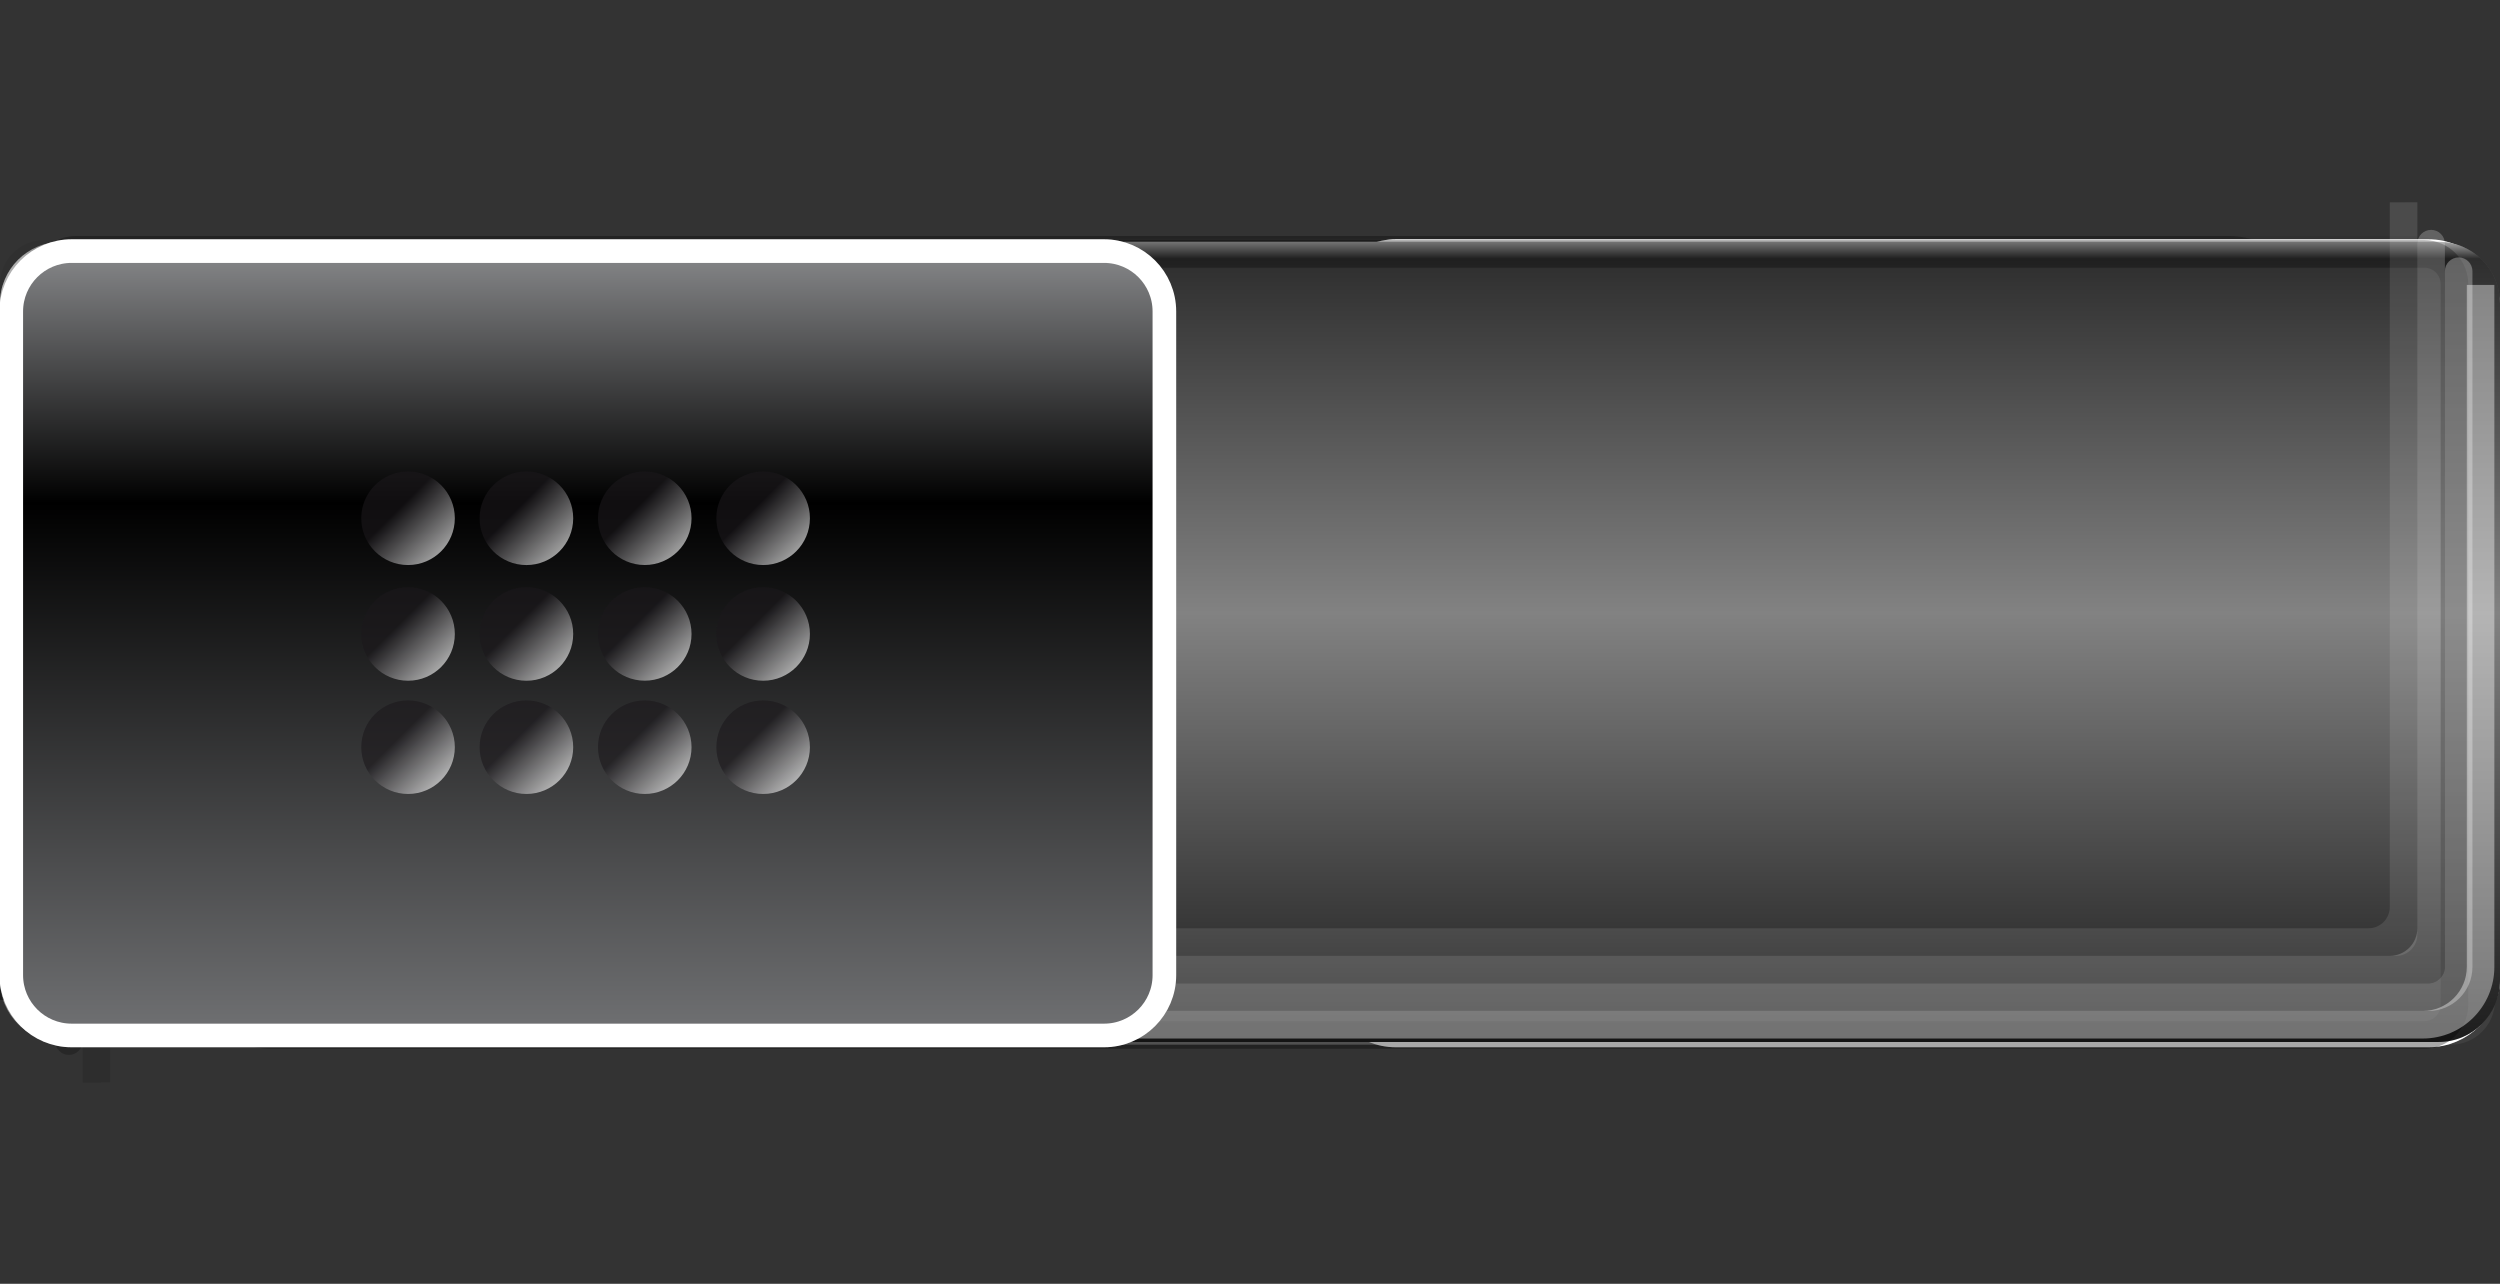 <?xml version="1.0" encoding="utf-8"?>
<!-- Generator: Adobe Illustrator 16.0.0, SVG Export Plug-In . SVG Version: 6.00 Build 0)  -->
<!DOCTYPE svg PUBLIC "-//W3C//DTD SVG 1.1//EN" "http://www.w3.org/Graphics/SVG/1.1/DTD/svg11.dtd">
<svg version="1.1" id="Слой_1" xmlns="http://www.w3.org/2000/svg" xmlns:xlink="http://www.w3.org/1999/xlink" x="0px" y="0px"
	 width="222px" height="114px" viewBox="0 0 222 114" enable-background="new 0 0 222 114" xml:space="preserve">
<rect x="0" y="0" width="222" height="114" fill="#333333" stroke="none"/>
<g id="on">
	<g>
		
			<linearGradient id="SVGID_1_" gradientUnits="userSpaceOnUse" x1="80.025" y1="-2.487" x2="80.025" y2="68.568" gradientTransform="matrix(1 0 0 -1 8.34 90.04)">
			<stop  offset="0" style="stop-color:#888888"/>
			<stop  offset="0.115" style="stop-color:#939393"/>
			<stop  offset="0.223" style="stop-color:#9f9f9f"/>
			<stop  offset="0.328" style="stop-color:#ababab"/>
			<stop  offset="0.431" style="stop-color:#b7b7b7"/>
			<stop  offset="0.5" style="stop-color:#c3c3c3"/>
			<stop  offset="0.558" style="stop-color:#cfcfcf"/>
			<stop  offset="0.665" style="stop-color:#dbdbdb"/>
			<stop  offset="0.809" style="stop-color:#e7e7e7"/>
			<stop  offset="0.981" style="stop-color:#c3c3c3"/>
			<stop  offset="1" style="stop-color:#888888"/>
		</linearGradient>
		<path fill="url(#SVGID_1_)" d="M176.73,87.064c0,3.021-2.446,5.463-5.463,5.463H5.467C2.447,92.527,0,90.085,0,87.064V26.935
			c0-3.016,2.447-5.463,5.467-5.463h165.801c3.017,0,5.463,2.447,5.463,5.463V87.064L176.73,87.064z"/>
		<g>
			<g>
				
					<linearGradient id="SVGID_2_" gradientUnits="userSpaceOnUse" x1="95.714" y1="69.078" x2="95.714" y2="-2.727" gradientTransform="matrix(1 0 0 -1 8.34 90.04)">
					<stop  offset="0" style="stop-color:#000000"/>
					<stop  offset="0.102" style="stop-color:#FFFFFF"/>
				</linearGradient>
				<path opacity="0.3" fill="url(#SVGID_2_)" enable-background="new    " d="M197.941,20.962H6.732
					c-2.16,0-3.911,1.751-3.911,3.911v63.984c0,2.16,1.751,3.91,3.911,3.91H201.37c2.153,0,3.916-1.762,3.916-3.916V28.305
					C205.285,24.258,201.988,20.962,197.941,20.962z M202.838,85.432c0,2.695-2.195,4.891-4.896,4.891H6.732
					c-0.809,0-1.464-0.656-1.464-1.465V24.878c0-0.812,0.658-1.469,1.469-1.469H201.37c0.812,0,1.469,0.658,1.469,1.469
					L202.838,85.432L202.838,85.432z"/>
				<g>
					<path fill-opacity="0.4" d="M2.448,88.786V28.233c0-2.163,1.753-3.916,3.916-3.916H201.57l0,0v-1.223
						c0-0.676-0.549-1.223-1.225-1.223H6.358C2.847,21.87,0,24.717,0,28.228v60.558"/>
					<path fill-opacity="0.3" d="M6.363,26.764h192.429c0.676,0,1.224-0.548,1.224-1.223l0,0c0-0.676-0.549-1.223-1.224-1.223H6.358
						c-2.16,0-3.911,1.751-3.911,3.911V90.01c0,0.676,0.548,1.223,1.223,1.223l0,0c0.676,0,1.223-0.547,1.223-1.223V28.233
						C4.894,27.425,5.555,26.764,6.363,26.764z"/>
					<path fill-opacity="0.2" d="M9.785,29.211h191.453c0.677,0,1.224-0.548,1.224-1.223l0,0c0-0.676-0.548-1.223-1.224-1.223H6.358
						c-0.809,0-1.464,0.656-1.464,1.464v64.227c0,0.676,0.548,1.224,1.223,1.224l0,0c0.676,0,1.223-0.549,1.223-1.224V31.66
						C7.34,30.312,8.437,29.211,9.785,29.211z"/>
					<path fill-opacity="0.1" d="M9.785,96.124l0.002-62.579c0-1.04,0.843-1.882,1.882-1.882l192.013-0.002
						c0.676,0,1.223-0.548,1.223-1.223l0,0c0-0.676-0.547-1.223-1.223-1.223H9.221c-1.04,0-1.882,0.843-1.882,1.882V96.13"/>
				</g>
			</g>
			<g>
				
					<linearGradient id="SVGID_3_" gradientUnits="userSpaceOnUse" x1="161.462" y1="-1.909" x2="161.462" y2="67.744" gradientTransform="matrix(1 0 0 -1 8.34 90.04)">
					<stop  offset="0" style="stop-color:#707173"/>
					<stop  offset="0.679" style="stop-color:#000000"/>
					<stop  offset="1" style="stop-color:#87888A"/>
				</linearGradient>
				<path fill="url(#SVGID_3_)" stroke="#FFFFFF" stroke-width="2.098" stroke-miterlimit="10" d="M221,86.593
					c0,2.959-2.396,5.356-5.355,5.356h-91.682c-2.959,0-5.359-2.397-5.359-5.356V27.657c0-2.959,2.4-5.36,5.359-5.36h91.682
					c2.959,0,5.355,2.401,5.355,5.36V86.593z"/>
				<g opacity="0.6">
					<g>
						
							<linearGradient id="SVGID_4_" gradientUnits="userSpaceOnUse" x1="142.559" y1="46.956" x2="148.433" y2="41.082" gradientTransform="matrix(1 0 0 -1 8.34 90.04)">
							<stop  offset="0.357" style="stop-color:#1A171B"/>
							<stop  offset="1" style="stop-color:#FFFFFF"/>
						</linearGradient>
						<circle fill="url(#SVGID_4_)" cx="153.836" cy="46.021" r="4.154"/>
						
							<linearGradient id="SVGID_5_" gradientUnits="userSpaceOnUse" x1="153.067" y1="46.959" x2="158.945" y2="41.081" gradientTransform="matrix(1 0 0 -1 8.34 90.04)">
							<stop  offset="0.357" style="stop-color:#1A171B"/>
							<stop  offset="1" style="stop-color:#FFFFFF"/>
						</linearGradient>
						<circle fill="url(#SVGID_5_)" cx="164.346" cy="46.021" r="4.156"/>
						
							<linearGradient id="SVGID_6_" gradientUnits="userSpaceOnUse" x1="163.579" y1="46.956" x2="169.452" y2="41.084" gradientTransform="matrix(1 0 0 -1 8.34 90.04)">
							<stop  offset="0.357" style="stop-color:#1A171B"/>
							<stop  offset="1" style="stop-color:#FFFFFF"/>
						</linearGradient>
						<path fill="url(#SVGID_6_)" d="M179.01,46.021c0,2.291-1.861,4.152-4.156,4.152c-2.291,0-4.15-1.861-4.15-4.152
							c0-2.295,1.861-4.155,4.15-4.155C177.148,41.865,179.01,43.726,179.01,46.021z"/>
						
							<linearGradient id="SVGID_7_" gradientUnits="userSpaceOnUse" x1="174.091" y1="46.957" x2="179.965" y2="41.083" gradientTransform="matrix(1 0 0 -1 8.34 90.04)">
							<stop  offset="0.357" style="stop-color:#1A171B"/>
							<stop  offset="1" style="stop-color:#FFFFFF"/>
						</linearGradient>
						<circle fill="url(#SVGID_7_)" cx="185.368" cy="46.021" r="4.154"/>
					</g>
					<g>
						
							<linearGradient id="SVGID_8_" gradientUnits="userSpaceOnUse" x1="142.559" y1="36.683" x2="148.434" y2="30.808" gradientTransform="matrix(1 0 0 -1 8.34 90.04)">
							<stop  offset="0.357" style="stop-color:#1A171B"/>
							<stop  offset="1" style="stop-color:#FFFFFF"/>
						</linearGradient>
						<circle fill="url(#SVGID_8_)" cx="153.836" cy="56.295" r="4.154"/>
						
							<linearGradient id="SVGID_9_" gradientUnits="userSpaceOnUse" x1="153.067" y1="36.684" x2="158.945" y2="30.806" gradientTransform="matrix(1 0 0 -1 8.34 90.04)">
							<stop  offset="0.357" style="stop-color:#1A171B"/>
							<stop  offset="1" style="stop-color:#FFFFFF"/>
						</linearGradient>
						<circle fill="url(#SVGID_9_)" cx="164.346" cy="56.295" r="4.156"/>
						
							<linearGradient id="SVGID_10_" gradientUnits="userSpaceOnUse" x1="163.58" y1="36.683" x2="169.452" y2="30.811" gradientTransform="matrix(1 0 0 -1 8.34 90.04)">
							<stop  offset="0.357" style="stop-color:#1A171B"/>
							<stop  offset="1" style="stop-color:#FFFFFF"/>
						</linearGradient>
						<path fill="url(#SVGID_10_)" d="M179.01,56.295c0,2.291-1.861,4.15-4.156,4.15c-2.291,0-4.15-1.86-4.15-4.15
							c0-2.295,1.861-4.155,4.15-4.155C177.148,52.14,179.01,54,179.01,56.295z"/>
						
							<linearGradient id="SVGID_11_" gradientUnits="userSpaceOnUse" x1="174.091" y1="36.683" x2="179.965" y2="30.808" gradientTransform="matrix(1 0 0 -1 8.34 90.04)">
							<stop  offset="0.357" style="stop-color:#1A171B"/>
							<stop  offset="1" style="stop-color:#FFFFFF"/>
						</linearGradient>
						<circle fill="url(#SVGID_11_)" cx="185.368" cy="56.295" r="4.154"/>
					</g>
					<g>
						
							<linearGradient id="SVGID_12_" gradientUnits="userSpaceOnUse" x1="142.559" y1="26.627" x2="148.432" y2="20.753" gradientTransform="matrix(1 0 0 -1 8.34 90.04)">
							<stop  offset="0.357" style="stop-color:#1A171B"/>
							<stop  offset="1" style="stop-color:#FFFFFF"/>
						</linearGradient>
						<path fill="url(#SVGID_12_)" d="M157.99,66.348c0,2.295-1.861,4.156-4.155,4.156c-2.295,0-4.151-1.861-4.151-4.156
							c0-2.291,1.856-4.15,4.151-4.15C156.129,62.197,157.99,64.057,157.99,66.348z"/>
						
							<linearGradient id="SVGID_13_" gradientUnits="userSpaceOnUse" x1="153.068" y1="26.627" x2="158.943" y2="20.752" gradientTransform="matrix(1 0 0 -1 8.34 90.04)">
							<stop  offset="0.357" style="stop-color:#1A171B"/>
							<stop  offset="1" style="stop-color:#FFFFFF"/>
						</linearGradient>
						<path fill="url(#SVGID_13_)" d="M168.502,66.348c0,2.295-1.861,4.156-4.156,4.156s-4.154-1.861-4.154-4.156
							c0-2.291,1.86-4.15,4.154-4.15C166.641,62.197,168.502,64.057,168.502,66.348z"/>
						
							<linearGradient id="SVGID_14_" gradientUnits="userSpaceOnUse" x1="163.58" y1="26.627" x2="169.453" y2="20.754" gradientTransform="matrix(1 0 0 -1 8.34 90.04)">
							<stop  offset="0.357" style="stop-color:#1A171B"/>
							<stop  offset="1" style="stop-color:#FFFFFF"/>
						</linearGradient>
						<path fill="url(#SVGID_14_)" d="M179.01,66.348c0,2.295-1.861,4.156-4.156,4.156c-2.291,0-4.15-1.861-4.15-4.156
							c0-2.291,1.861-4.15,4.15-4.15C177.148,62.197,179.01,64.057,179.01,66.348z"/>
						
							<linearGradient id="SVGID_15_" gradientUnits="userSpaceOnUse" x1="174.09" y1="26.627" x2="179.964" y2="20.753" gradientTransform="matrix(1 0 0 -1 8.34 90.04)">
							<stop  offset="0.357" style="stop-color:#1A171B"/>
							<stop  offset="1" style="stop-color:#FFFFFF"/>
						</linearGradient>
						<path fill="url(#SVGID_15_)" d="M189.521,66.348c0,2.295-1.86,4.156-4.155,4.156c-2.296,0-4.151-1.861-4.151-4.156
							c0-2.291,1.855-4.15,4.151-4.15C187.661,62.197,189.521,64.057,189.521,66.348z"/>
					</g>
				</g>
			</g>
		</g>
	</g>
</g>
<g id="disabled_on" opacity="0.2">
	<g>
		
			<linearGradient id="SVGID_16_" gradientUnits="userSpaceOnUse" x1="102.66" y1="-2.487" x2="102.66" y2="68.568" gradientTransform="matrix(1 0 0 -1 8.34 90.04)">
			<stop  offset="0" style="stop-color:#888888"/>
			<stop  offset="0.536" style="stop-color:#9f9f9f"/>
			<stop  offset="1" style="stop-color:#888888"/>
		</linearGradient>
		<path fill="url(#SVGID_16_)" d="M222,87.064c0,3.021-2.447,5.463-5.463,5.463H5.467C2.447,92.527,0,90.085,0,87.064V26.935
			c0-3.016,2.447-5.463,5.467-5.463h211.07c3.016,0,5.463,2.447,5.463,5.463V87.064z"/>
		<g>
			<g>
				
					<linearGradient id="SVGID_17_" gradientUnits="userSpaceOnUse" x1="103.848" y1="69.078" x2="103.848" y2="-2.727" gradientTransform="matrix(1 0 0 -1 8.34 90.04)">
					<stop  offset="0" style="stop-color:#000000"/>
					<stop  offset="0.102" style="stop-color:#FFFFFF"/>
				</linearGradient>
				<path opacity="0.3" fill="url(#SVGID_17_)" enable-background="new    " d="M214.211,20.962H6.732
					c-2.16,0-3.911,1.751-3.911,3.911v63.984c0,2.16,1.751,3.91,3.911,3.91h210.907c2.153,0,3.916-1.762,3.916-3.916V28.305
					C221.555,24.258,218.258,20.962,214.211,20.962z M219.107,85.432c0,2.695-2.195,4.891-4.896,4.891H6.732
					c-0.809,0-1.464-0.656-1.464-1.465V24.878c0-0.812,0.658-1.469,1.469-1.469h210.902c0.812,0,1.469,0.658,1.469,1.469V85.432
					L219.107,85.432z"/>
				<g>
					<path fill-opacity="0.4" d="M2.448,88.786V28.233c0-2.163,1.753-3.916,3.916-3.916h211.474l0,0v-1.223
						c0-0.676-0.548-1.223-1.223-1.223H6.358C2.847,21.87,0,24.717,0,28.228v60.558"/>
					<path fill-opacity="0.3" d="M6.363,26.764h208.698c0.676,0,1.224-0.548,1.224-1.223l0,0c0-0.676-0.548-1.223-1.224-1.223H6.358
						c-2.16,0-3.911,1.751-3.911,3.911V90.01c0,0.676,0.548,1.223,1.223,1.223l0,0c0.676,0,1.223-0.547,1.223-1.223V28.233
						C4.894,27.425,5.555,26.764,6.363,26.764z"/>
					<path fill-opacity="0.2" d="M9.785,29.211h207.723c0.676,0,1.223-0.548,1.223-1.223l0,0c0-0.676-0.547-1.223-1.223-1.223H6.358
						c-0.809,0-1.464,0.656-1.464,1.464v64.227c0,0.676,0.548,1.224,1.223,1.224l0,0c0.676,0,1.223-0.549,1.223-1.224V31.66
						C7.34,30.312,8.437,29.211,9.785,29.211z"/>
					<path fill-opacity="0.1" d="M9.785,96.124l0.002-62.579c0-1.04,0.843-1.882,1.882-1.882l208.282-0.002
						c0.676,0,1.223-0.548,1.223-1.223l0,0c0-0.676-0.548-1.223-1.223-1.223H9.221c-1.04,0-1.882,0.843-1.882,1.882V96.13"/>
				</g>
			</g>
			<g>
				
					<linearGradient id="SVGID_18_" gradientUnits="userSpaceOnUse" x1="161.462" y1="-1.909" x2="161.462" y2="67.744" gradientTransform="matrix(1 0 0 -1 8.34 90.04)">
					<stop  offset="0" style="stop-color:#707173"/>
					<stop  offset="0.679" style="stop-color:#000000"/>
					<stop  offset="1" style="stop-color:#87888A"/>
				</linearGradient>
				<path fill="url(#SVGID_18_)" stroke="#FFFFFF" stroke-width="2.098" stroke-miterlimit="10" d="M221,86.593
					c0,2.959-2.396,5.356-5.355,5.356h-91.682c-2.959,0-5.359-2.397-5.359-5.356V27.657c0-2.959,2.4-5.36,5.359-5.36h91.682
					c2.959,0,5.355,2.401,5.355,5.36V86.593z"/>
				<g opacity="0.6">
					<g>
						
							<linearGradient id="SVGID_19_" gradientUnits="userSpaceOnUse" x1="142.559" y1="46.956" x2="148.433" y2="41.082" gradientTransform="matrix(1 0 0 -1 8.34 90.04)">
							<stop  offset="0.357" style="stop-color:#1A171B"/>
							<stop  offset="1" style="stop-color:#FFFFFF"/>
						</linearGradient>
						<circle fill="url(#SVGID_19_)" cx="153.836" cy="46.021" r="4.154"/>
						
							<linearGradient id="SVGID_20_" gradientUnits="userSpaceOnUse" x1="153.067" y1="46.959" x2="158.945" y2="41.081" gradientTransform="matrix(1 0 0 -1 8.34 90.04)">
							<stop  offset="0.357" style="stop-color:#1A171B"/>
							<stop  offset="1" style="stop-color:#FFFFFF"/>
						</linearGradient>
						<circle fill="url(#SVGID_20_)" cx="164.346" cy="46.021" r="4.156"/>
						
							<linearGradient id="SVGID_21_" gradientUnits="userSpaceOnUse" x1="163.579" y1="46.956" x2="169.452" y2="41.084" gradientTransform="matrix(1 0 0 -1 8.34 90.04)">
							<stop  offset="0.357" style="stop-color:#1A171B"/>
							<stop  offset="1" style="stop-color:#FFFFFF"/>
						</linearGradient>
						<path fill="url(#SVGID_21_)" d="M179.01,46.021c0,2.291-1.861,4.152-4.156,4.152c-2.291,0-4.15-1.861-4.15-4.152
							c0-2.295,1.861-4.155,4.15-4.155C177.148,41.865,179.01,43.726,179.01,46.021z"/>
						
							<linearGradient id="SVGID_22_" gradientUnits="userSpaceOnUse" x1="174.091" y1="46.957" x2="179.965" y2="41.083" gradientTransform="matrix(1 0 0 -1 8.34 90.04)">
							<stop  offset="0.357" style="stop-color:#1A171B"/>
							<stop  offset="1" style="stop-color:#FFFFFF"/>
						</linearGradient>
						<circle fill="url(#SVGID_22_)" cx="185.368" cy="46.021" r="4.154"/>
					</g>
					<g>
						
							<linearGradient id="SVGID_23_" gradientUnits="userSpaceOnUse" x1="142.559" y1="36.683" x2="148.434" y2="30.808" gradientTransform="matrix(1 0 0 -1 8.34 90.04)">
							<stop  offset="0.357" style="stop-color:#1A171B"/>
							<stop  offset="1" style="stop-color:#FFFFFF"/>
						</linearGradient>
						<circle fill="url(#SVGID_23_)" cx="153.836" cy="56.295" r="4.154"/>
						
							<linearGradient id="SVGID_24_" gradientUnits="userSpaceOnUse" x1="153.067" y1="36.684" x2="158.945" y2="30.806" gradientTransform="matrix(1 0 0 -1 8.34 90.04)">
							<stop  offset="0.357" style="stop-color:#1A171B"/>
							<stop  offset="1" style="stop-color:#FFFFFF"/>
						</linearGradient>
						<circle fill="url(#SVGID_24_)" cx="164.346" cy="56.295" r="4.156"/>
						
							<linearGradient id="SVGID_25_" gradientUnits="userSpaceOnUse" x1="163.58" y1="36.683" x2="169.452" y2="30.811" gradientTransform="matrix(1 0 0 -1 8.34 90.04)">
							<stop  offset="0.357" style="stop-color:#1A171B"/>
							<stop  offset="1" style="stop-color:#FFFFFF"/>
						</linearGradient>
						<path fill="url(#SVGID_25_)" d="M179.01,56.295c0,2.291-1.861,4.15-4.156,4.15c-2.291,0-4.15-1.86-4.15-4.15
							c0-2.295,1.861-4.155,4.15-4.155C177.148,52.14,179.01,54,179.01,56.295z"/>
						
							<linearGradient id="SVGID_26_" gradientUnits="userSpaceOnUse" x1="174.091" y1="36.683" x2="179.965" y2="30.808" gradientTransform="matrix(1 0 0 -1 8.34 90.04)">
							<stop  offset="0.357" style="stop-color:#1A171B"/>
							<stop  offset="1" style="stop-color:#FFFFFF"/>
						</linearGradient>
						<circle fill="url(#SVGID_26_)" cx="185.368" cy="56.295" r="4.154"/>
					</g>
					<g>
						
							<linearGradient id="SVGID_27_" gradientUnits="userSpaceOnUse" x1="142.559" y1="26.627" x2="148.432" y2="20.753" gradientTransform="matrix(1 0 0 -1 8.34 90.04)">
							<stop  offset="0.357" style="stop-color:#1A171B"/>
							<stop  offset="1" style="stop-color:#FFFFFF"/>
						</linearGradient>
						<path fill="url(#SVGID_27_)" d="M157.99,66.348c0,2.295-1.861,4.156-4.155,4.156c-2.295,0-4.151-1.861-4.151-4.156
							c0-2.291,1.856-4.15,4.151-4.15C156.129,62.197,157.99,64.057,157.99,66.348z"/>
						
							<linearGradient id="SVGID_28_" gradientUnits="userSpaceOnUse" x1="153.068" y1="26.627" x2="158.943" y2="20.752" gradientTransform="matrix(1 0 0 -1 8.34 90.04)">
							<stop  offset="0.357" style="stop-color:#1A171B"/>
							<stop  offset="1" style="stop-color:#FFFFFF"/>
						</linearGradient>
						<path fill="url(#SVGID_28_)" d="M168.502,66.348c0,2.295-1.861,4.156-4.156,4.156s-4.154-1.861-4.154-4.156
							c0-2.291,1.86-4.15,4.154-4.15C166.641,62.197,168.502,64.057,168.502,66.348z"/>
						
							<linearGradient id="SVGID_29_" gradientUnits="userSpaceOnUse" x1="163.58" y1="26.627" x2="169.453" y2="20.754" gradientTransform="matrix(1 0 0 -1 8.34 90.04)">
							<stop  offset="0.357" style="stop-color:#1A171B"/>
							<stop  offset="1" style="stop-color:#FFFFFF"/>
						</linearGradient>
						<path fill="url(#SVGID_29_)" d="M179.01,66.348c0,2.295-1.861,4.156-4.156,4.156c-2.291,0-4.15-1.861-4.15-4.156
							c0-2.291,1.861-4.15,4.15-4.15C177.148,62.197,179.01,64.057,179.01,66.348z"/>
						
							<linearGradient id="SVGID_30_" gradientUnits="userSpaceOnUse" x1="174.09" y1="26.627" x2="179.964" y2="20.753" gradientTransform="matrix(1 0 0 -1 8.34 90.04)">
							<stop  offset="0.357" style="stop-color:#1A171B"/>
							<stop  offset="1" style="stop-color:#FFFFFF"/>
						</linearGradient>
						<path fill="url(#SVGID_30_)" d="M189.521,66.348c0,2.295-1.86,4.156-4.155,4.156c-2.296,0-4.151-1.861-4.151-4.156
							c0-2.291,1.855-4.15,4.151-4.15C187.661,62.197,189.521,64.057,189.521,66.348z"/>
					</g>
				</g>
			</g>
		</g>
	</g>
</g>
<g id="off">
	<g>
		
			<linearGradient id="SVGID_31_" gradientUnits="userSpaceOnUse" x1="125.295" y1="-2.487" x2="125.295" y2="68.568" gradientTransform="matrix(1 0 0 -1 8.34 90.04)">
			<stop  offset="0" style="stop-color:#1C1C1C"/>
			<stop  offset="0.536" style="stop-color:#828282"/>
			<stop  offset="0.979" style="stop-color:#2E2E2E"/>
			<stop  offset="1" style="stop-color:#A6A6A6"/>
		</linearGradient>
		<path fill="url(#SVGID_31_)" d="M222,87.064c0,3.021-2.447,5.463-5.463,5.463H50.736c-3.02,0-5.467-2.442-5.467-5.463V26.935
			c0-3.016,2.447-5.463,5.467-5.463h165.801c3.016,0,5.463,2.447,5.463,5.463V87.064L222,87.064z"/>
		<g>
			<g>
				
					<linearGradient id="SVGID_32_" gradientUnits="userSpaceOnUse" x1="-293.321" y1="792.998" x2="-293.321" y2="721.191" gradientTransform="matrix(-1 0 0 1 -175.374 -699.869)">
					<stop  offset="0" style="stop-color:#000000"/>
					<stop  offset="0.102" style="stop-color:#000000"/>
				</linearGradient>
				<path opacity="0.3" fill="url(#SVGID_32_)" enable-background="new    " d="M24.058,93.129h191.209
					c2.16,0,3.912-1.751,3.912-3.911V25.233c0-2.16-1.752-3.911-3.912-3.911H20.63c-2.154,0-3.916,1.762-3.916,3.916v60.548
					C16.715,89.833,20.011,93.129,24.058,93.129z M19.162,28.66c0-2.696,2.195-4.891,4.896-4.891h191.209
					c0.81,0,1.465,0.656,1.465,1.464v63.979c0,0.812-0.658,1.47-1.469,1.47H20.63c-0.812,0-1.469-0.658-1.469-1.47L19.162,28.66
					L19.162,28.66z"/>
				<g>
					<path fill="#FFFFFF" fill-opacity="0.4" d="M219.052,25.305v60.552c0,2.164-1.753,3.916-3.915,3.916H19.93l0,0v1.224
						c0,0.676,0.548,1.224,1.223,1.224h193.988c3.512,0,6.358-2.847,6.358-6.357V25.305"/>
					<path fill="#FFFFFF" fill-opacity="0.3" d="M215.637,87.327H23.208c-0.676,0-1.223,0.548-1.223,1.224l0,0
						c0,0.676,0.548,1.225,1.223,1.225h192.435c2.159,0,3.91-1.752,3.91-3.911V24.082c0-0.676-0.548-1.223-1.223-1.223l0,0
						c-0.676,0-1.223,0.548-1.223,1.223v61.775C217.105,86.666,216.445,87.327,215.637,87.327z"/>
					<path fill="#FFFFFF" fill-opacity="0.2" d="M212.215,84.88H20.761c-0.676,0-1.223,0.548-1.223,1.224l0,0
						c0,0.676,0.548,1.223,1.223,1.223h194.881c0.809,0,1.463-0.656,1.463-1.465V21.636c0-0.676-0.547-1.223-1.223-1.223l0,0
						c-0.676,0-1.223,0.548-1.223,1.223v60.796C214.66,83.779,213.563,84.88,212.215,84.88z"/>
					<path fill="#FFFFFF" fill-opacity="0.1" d="M212.215,17.967l-0.002,62.579c0,1.04-0.843,1.882-1.882,1.882L18.317,82.43
						c-0.676,0-1.223,0.549-1.223,1.223l0,0c0,0.677,0.548,1.225,1.223,1.225h194.46c1.041,0,1.883-0.843,1.883-1.882V17.962"/>
				</g>
			</g>
			<g>
				
					<linearGradient id="SVGID_33_" gradientUnits="userSpaceOnUse" x1="43.859" y1="-1.909" x2="43.859" y2="67.744" gradientTransform="matrix(1 0 0 -1 8.34 90.04)">
					<stop  offset="0" style="stop-color:#707173"/>
					<stop  offset="0.679" style="stop-color:#000000"/>
					<stop  offset="1" style="stop-color:#87888A"/>
				</linearGradient>
				<path fill="url(#SVGID_33_)" stroke="#FFFFFF" stroke-width="2.098" stroke-miterlimit="10" d="M103.398,86.593
					c0,2.959-2.397,5.356-5.356,5.356H6.36C3.401,91.95,1,89.552,1,86.593V27.657c0-2.959,2.401-5.36,5.36-5.36h91.681
					c2.959,0,5.356,2.401,5.356,5.36L103.398,86.593L103.398,86.593z"/>
				<g opacity="0.6">
					<g>
						
							<linearGradient id="SVGID_34_" gradientUnits="userSpaceOnUse" x1="24.956" y1="46.956" x2="30.831" y2="41.082" gradientTransform="matrix(1 0 0 -1 8.34 90.04)">
							<stop  offset="0.357" style="stop-color:#1A171B"/>
							<stop  offset="1" style="stop-color:#FFFFFF"/>
						</linearGradient>
						<circle fill="url(#SVGID_34_)" cx="36.234" cy="46.021" r="4.154"/>
						
							<linearGradient id="SVGID_35_" gradientUnits="userSpaceOnUse" x1="35.465" y1="46.958" x2="41.342" y2="41.081" gradientTransform="matrix(1 0 0 -1 8.34 90.04)">
							<stop  offset="0.357" style="stop-color:#1A171B"/>
							<stop  offset="1" style="stop-color:#FFFFFF"/>
						</linearGradient>
						<circle fill="url(#SVGID_35_)" cx="46.744" cy="46.021" r="4.156"/>
						
							<linearGradient id="SVGID_36_" gradientUnits="userSpaceOnUse" x1="45.977" y1="46.957" x2="51.85" y2="41.084" gradientTransform="matrix(1 0 0 -1 8.34 90.04)">
							<stop  offset="0.357" style="stop-color:#1A171B"/>
							<stop  offset="1" style="stop-color:#FFFFFF"/>
						</linearGradient>
						<path fill="url(#SVGID_36_)" d="M61.408,46.021c0,2.291-1.861,4.152-4.156,4.152c-2.291,0-4.151-1.861-4.151-4.152
							c0-2.295,1.861-4.155,4.151-4.155C59.547,41.865,61.408,43.726,61.408,46.021z"/>
						
							<linearGradient id="SVGID_37_" gradientUnits="userSpaceOnUse" x1="56.489" y1="46.957" x2="62.363" y2="41.082" gradientTransform="matrix(1 0 0 -1 8.34 90.04)">
							<stop  offset="0.357" style="stop-color:#1A171B"/>
							<stop  offset="1" style="stop-color:#FFFFFF"/>
						</linearGradient>
						<circle fill="url(#SVGID_37_)" cx="67.766" cy="46.021" r="4.154"/>
					</g>
					<g>
						
							<linearGradient id="SVGID_38_" gradientUnits="userSpaceOnUse" x1="24.957" y1="36.683" x2="30.832" y2="30.808" gradientTransform="matrix(1 0 0 -1 8.34 90.04)">
							<stop  offset="0.357" style="stop-color:#1A171B"/>
							<stop  offset="1" style="stop-color:#FFFFFF"/>
						</linearGradient>
						<circle fill="url(#SVGID_38_)" cx="36.234" cy="56.295" r="4.154"/>
						
							<linearGradient id="SVGID_39_" gradientUnits="userSpaceOnUse" x1="35.465" y1="36.684" x2="41.343" y2="30.806" gradientTransform="matrix(1 0 0 -1 8.34 90.04)">
							<stop  offset="0.357" style="stop-color:#1A171B"/>
							<stop  offset="1" style="stop-color:#FFFFFF"/>
						</linearGradient>
						<circle fill="url(#SVGID_39_)" cx="46.744" cy="56.295" r="4.156"/>
						
							<linearGradient id="SVGID_40_" gradientUnits="userSpaceOnUse" x1="45.978" y1="36.684" x2="51.851" y2="30.811" gradientTransform="matrix(1 0 0 -1 8.34 90.04)">
							<stop  offset="0.357" style="stop-color:#1A171B"/>
							<stop  offset="1" style="stop-color:#FFFFFF"/>
						</linearGradient>
						<path fill="url(#SVGID_40_)" d="M61.408,56.295c0,2.291-1.861,4.15-4.156,4.15c-2.291,0-4.151-1.86-4.151-4.15
							c0-2.295,1.861-4.155,4.151-4.155C59.547,52.14,61.408,54,61.408,56.295z"/>
						
							<linearGradient id="SVGID_41_" gradientUnits="userSpaceOnUse" x1="56.489" y1="36.683" x2="62.364" y2="30.808" gradientTransform="matrix(1 0 0 -1 8.34 90.04)">
							<stop  offset="0.357" style="stop-color:#1A171B"/>
							<stop  offset="1" style="stop-color:#FFFFFF"/>
						</linearGradient>
						<circle fill="url(#SVGID_41_)" cx="67.766" cy="56.295" r="4.154"/>
					</g>
					<g>
						
							<linearGradient id="SVGID_42_" gradientUnits="userSpaceOnUse" x1="24.957" y1="26.628" x2="30.831" y2="20.754" gradientTransform="matrix(1 0 0 -1 8.34 90.04)">
							<stop  offset="0.357" style="stop-color:#1A171B"/>
							<stop  offset="1" style="stop-color:#FFFFFF"/>
						</linearGradient>
						<path fill="url(#SVGID_42_)" d="M40.388,66.348c0,2.295-1.861,4.156-4.155,4.156c-2.295,0-4.152-1.861-4.152-4.156
							c0-2.291,1.857-4.15,4.152-4.15C38.527,62.197,40.388,64.057,40.388,66.348z"/>
						
							<linearGradient id="SVGID_43_" gradientUnits="userSpaceOnUse" x1="35.467" y1="26.628" x2="41.342" y2="20.753" gradientTransform="matrix(1 0 0 -1 8.34 90.04)">
							<stop  offset="0.357" style="stop-color:#1A171B"/>
							<stop  offset="1" style="stop-color:#FFFFFF"/>
						</linearGradient>
						<path fill="url(#SVGID_43_)" d="M50.9,66.348c0,2.295-1.861,4.156-4.156,4.156s-4.155-1.861-4.155-4.156
							c0-2.291,1.861-4.15,4.155-4.15C49.039,62.197,50.9,64.057,50.9,66.348z"/>
						
							<linearGradient id="SVGID_44_" gradientUnits="userSpaceOnUse" x1="45.978" y1="26.627" x2="51.851" y2="20.754" gradientTransform="matrix(1 0 0 -1 8.34 90.04)">
							<stop  offset="0.357" style="stop-color:#1A171B"/>
							<stop  offset="1" style="stop-color:#FFFFFF"/>
						</linearGradient>
						<path fill="url(#SVGID_44_)" d="M61.408,66.348c0,2.295-1.861,4.156-4.156,4.156c-2.291,0-4.151-1.861-4.151-4.156
							c0-2.291,1.861-4.15,4.151-4.15C59.547,62.197,61.408,64.057,61.408,66.348z"/>
						
							<linearGradient id="SVGID_45_" gradientUnits="userSpaceOnUse" x1="56.488" y1="26.627" x2="62.362" y2="20.753" gradientTransform="matrix(1 0 0 -1 8.34 90.04)">
							<stop  offset="0.357" style="stop-color:#1A171B"/>
							<stop  offset="1" style="stop-color:#FFFFFF"/>
						</linearGradient>
						<path fill="url(#SVGID_45_)" d="M71.92,66.348c0,2.295-1.861,4.156-4.156,4.156s-4.151-1.861-4.151-4.156
							c0-2.291,1.856-4.15,4.151-4.15S71.92,64.057,71.92,66.348z"/>
					</g>
				</g>
			</g>
		</g>
	</g>
</g>
<g id="disabled_off" opacity="0.2">
	<g>
		
			<linearGradient id="SVGID_46_" gradientUnits="userSpaceOnUse" x1="103.438" y1="-2.487" x2="103.438" y2="68.568" gradientTransform="matrix(1 0 0 -1 8.34 90.04)">
			<stop  offset="0" style="stop-color:#1C1C1C"/>
			<stop  offset="0.536" style="stop-color:#828282"/>
			<stop  offset="0.979" style="stop-color:#2E2E2E"/>
			<stop  offset="1" style="stop-color:#A6A6A6"/>
		</linearGradient>
		<path fill="url(#SVGID_46_)" d="M222,87.064c0,3.021-2.447,5.463-5.463,5.463H7.022c-3.02,0-5.467-2.442-5.467-5.463V26.935
			c0-3.016,2.447-5.463,5.467-5.463h209.515c3.016,0,5.463,2.447,5.463,5.463V87.064z"/>
		<g>
			<g>
				
					<linearGradient id="SVGID_47_" gradientUnits="userSpaceOnUse" x1="-284.964" y1="792.998" x2="-284.964" y2="721.191" gradientTransform="matrix(-1 0 0 1 -175.374 -699.869)">
					<stop  offset="0" style="stop-color:#000000"/>
					<stop  offset="0.102" style="stop-color:#000000"/>
				</linearGradient>
				<path opacity="0.3" fill="url(#SVGID_47_)" enable-background="new    " d="M7.344,93.129h207.923
					c2.16,0,3.912-1.751,3.912-3.911V25.233c0-2.16-1.752-3.911-3.912-3.911H3.916C1.762,21.322,0,23.084,0,25.238v60.548
					C0.001,89.833,3.297,93.129,7.344,93.129z M2.448,28.66c0-2.696,2.195-4.891,4.896-4.891h207.923
					c0.81,0,1.465,0.656,1.465,1.464v63.979c0,0.812-0.658,1.47-1.469,1.47H3.916c-0.812,0-1.469-0.658-1.469-1.47L2.448,28.66
					L2.448,28.66z"/>
				<g>
					<path fill="#FFFFFF" fill-opacity="0.4" d="M219.052,25.305v60.552c0,2.164-1.753,3.916-3.915,3.916H3.216l0,0v1.224
						c0,0.676,0.548,1.224,1.223,1.224h210.702c3.512,0,6.358-2.847,6.358-6.357V25.305"/>
					<path fill="#FFFFFF" fill-opacity="0.3" d="M215.637,87.327H6.494c-0.676,0-1.223,0.548-1.223,1.224l0,0
						c0,0.676,0.548,1.225,1.223,1.225h209.148c2.159,0,3.91-1.752,3.91-3.911V24.082c0-0.676-0.548-1.223-1.223-1.223l0,0
						c-0.676,0-1.223,0.548-1.223,1.223v61.775C217.105,86.666,216.445,87.327,215.637,87.327z"/>
					<path fill="#FFFFFF" fill-opacity="0.2" d="M212.215,84.88H4.047c-0.676,0-1.223,0.548-1.223,1.224l0,0
						c0,0.676,0.548,1.223,1.223,1.223h211.596c0.809,0,1.463-0.656,1.463-1.465V21.636c0-0.676-0.547-1.223-1.223-1.223l0,0
						c-0.676,0-1.223,0.548-1.223,1.223v60.796C214.66,83.779,213.563,84.88,212.215,84.88z"/>
					<path fill="#FFFFFF" fill-opacity="0.1" d="M212.215,17.967l-0.002,62.579c0,1.04-0.843,1.882-1.882,1.882L1.603,82.43
						c-0.676,0-1.223,0.549-1.223,1.223l0,0c0,0.677,0.548,1.225,1.223,1.225h211.174c1.041,0,1.883-0.843,1.883-1.882V17.962"/>
				</g>
			</g>
			<g>
				
					<linearGradient id="SVGID_48_" gradientUnits="userSpaceOnUse" x1="43.859" y1="-1.909" x2="43.859" y2="67.744" gradientTransform="matrix(1 0 0 -1 8.34 90.04)">
					<stop  offset="0" style="stop-color:#707173"/>
					<stop  offset="0.679" style="stop-color:#000000"/>
					<stop  offset="1" style="stop-color:#87888A"/>
				</linearGradient>
				<path fill="url(#SVGID_48_)" stroke="#FFFFFF" stroke-width="2.098" stroke-miterlimit="10" d="M103.398,86.593
					c0,2.959-2.397,5.356-5.356,5.356H6.36C3.401,91.95,1,89.552,1,86.593V27.657c0-2.959,2.401-5.36,5.36-5.36h91.681
					c2.959,0,5.356,2.401,5.356,5.36L103.398,86.593L103.398,86.593z"/>
				<g opacity="0.6">
					<g>
						
							<linearGradient id="SVGID_49_" gradientUnits="userSpaceOnUse" x1="24.956" y1="46.956" x2="30.831" y2="41.082" gradientTransform="matrix(1 0 0 -1 8.34 90.04)">
							<stop  offset="0.357" style="stop-color:#1A171B"/>
							<stop  offset="1" style="stop-color:#FFFFFF"/>
						</linearGradient>
						<circle fill="url(#SVGID_49_)" cx="36.234" cy="46.021" r="4.154"/>
						
							<linearGradient id="SVGID_50_" gradientUnits="userSpaceOnUse" x1="35.465" y1="46.958" x2="41.342" y2="41.081" gradientTransform="matrix(1 0 0 -1 8.34 90.04)">
							<stop  offset="0.357" style="stop-color:#1A171B"/>
							<stop  offset="1" style="stop-color:#FFFFFF"/>
						</linearGradient>
						<circle fill="url(#SVGID_50_)" cx="46.744" cy="46.021" r="4.156"/>
						
							<linearGradient id="SVGID_51_" gradientUnits="userSpaceOnUse" x1="45.977" y1="46.957" x2="51.85" y2="41.084" gradientTransform="matrix(1 0 0 -1 8.34 90.04)">
							<stop  offset="0.357" style="stop-color:#1A171B"/>
							<stop  offset="1" style="stop-color:#FFFFFF"/>
						</linearGradient>
						<path fill="url(#SVGID_51_)" d="M61.408,46.021c0,2.291-1.861,4.152-4.156,4.152c-2.291,0-4.151-1.861-4.151-4.152
							c0-2.295,1.861-4.155,4.151-4.155C59.547,41.865,61.408,43.726,61.408,46.021z"/>
						
							<linearGradient id="SVGID_52_" gradientUnits="userSpaceOnUse" x1="56.489" y1="46.957" x2="62.363" y2="41.082" gradientTransform="matrix(1 0 0 -1 8.34 90.04)">
							<stop  offset="0.357" style="stop-color:#1A171B"/>
							<stop  offset="1" style="stop-color:#FFFFFF"/>
						</linearGradient>
						<circle fill="url(#SVGID_52_)" cx="67.766" cy="46.021" r="4.154"/>
					</g>
					<g>
						
							<linearGradient id="SVGID_53_" gradientUnits="userSpaceOnUse" x1="24.957" y1="36.683" x2="30.832" y2="30.808" gradientTransform="matrix(1 0 0 -1 8.34 90.04)">
							<stop  offset="0.357" style="stop-color:#1A171B"/>
							<stop  offset="1" style="stop-color:#FFFFFF"/>
						</linearGradient>
						<circle fill="url(#SVGID_53_)" cx="36.234" cy="56.295" r="4.154"/>
						
							<linearGradient id="SVGID_54_" gradientUnits="userSpaceOnUse" x1="35.465" y1="36.684" x2="41.343" y2="30.806" gradientTransform="matrix(1 0 0 -1 8.34 90.04)">
							<stop  offset="0.357" style="stop-color:#1A171B"/>
							<stop  offset="1" style="stop-color:#FFFFFF"/>
						</linearGradient>
						<circle fill="url(#SVGID_54_)" cx="46.744" cy="56.295" r="4.156"/>
						
							<linearGradient id="SVGID_55_" gradientUnits="userSpaceOnUse" x1="45.978" y1="36.684" x2="51.851" y2="30.811" gradientTransform="matrix(1 0 0 -1 8.34 90.04)">
							<stop  offset="0.357" style="stop-color:#1A171B"/>
							<stop  offset="1" style="stop-color:#FFFFFF"/>
						</linearGradient>
						<path fill="url(#SVGID_55_)" d="M61.408,56.295c0,2.291-1.861,4.15-4.156,4.15c-2.291,0-4.151-1.86-4.151-4.15
							c0-2.295,1.861-4.155,4.151-4.155C59.547,52.14,61.408,54,61.408,56.295z"/>
						
							<linearGradient id="SVGID_56_" gradientUnits="userSpaceOnUse" x1="56.489" y1="36.683" x2="62.364" y2="30.808" gradientTransform="matrix(1 0 0 -1 8.34 90.04)">
							<stop  offset="0.357" style="stop-color:#1A171B"/>
							<stop  offset="1" style="stop-color:#FFFFFF"/>
						</linearGradient>
						<circle fill="url(#SVGID_56_)" cx="67.766" cy="56.295" r="4.154"/>
					</g>
					<g>
						
							<linearGradient id="SVGID_57_" gradientUnits="userSpaceOnUse" x1="24.957" y1="26.628" x2="30.831" y2="20.754" gradientTransform="matrix(1 0 0 -1 8.34 90.04)">
							<stop  offset="0.357" style="stop-color:#1A171B"/>
							<stop  offset="1" style="stop-color:#FFFFFF"/>
						</linearGradient>
						<path fill="url(#SVGID_57_)" d="M40.388,66.348c0,2.295-1.861,4.156-4.155,4.156c-2.295,0-4.152-1.861-4.152-4.156
							c0-2.291,1.857-4.15,4.152-4.15C38.527,62.197,40.388,64.057,40.388,66.348z"/>
						
							<linearGradient id="SVGID_58_" gradientUnits="userSpaceOnUse" x1="35.467" y1="26.628" x2="41.342" y2="20.753" gradientTransform="matrix(1 0 0 -1 8.34 90.04)">
							<stop  offset="0.357" style="stop-color:#1A171B"/>
							<stop  offset="1" style="stop-color:#FFFFFF"/>
						</linearGradient>
						<path fill="url(#SVGID_58_)" d="M50.9,66.348c0,2.295-1.861,4.156-4.156,4.156s-4.155-1.861-4.155-4.156
							c0-2.291,1.861-4.15,4.155-4.15C49.039,62.197,50.9,64.057,50.9,66.348z"/>
						
							<linearGradient id="SVGID_59_" gradientUnits="userSpaceOnUse" x1="45.978" y1="26.627" x2="51.851" y2="20.754" gradientTransform="matrix(1 0 0 -1 8.34 90.04)">
							<stop  offset="0.357" style="stop-color:#1A171B"/>
							<stop  offset="1" style="stop-color:#FFFFFF"/>
						</linearGradient>
						<path fill="url(#SVGID_59_)" d="M61.408,66.348c0,2.295-1.861,4.156-4.156,4.156c-2.291,0-4.151-1.861-4.151-4.156
							c0-2.291,1.861-4.15,4.151-4.15C59.547,62.197,61.408,64.057,61.408,66.348z"/>
						
							<linearGradient id="SVGID_60_" gradientUnits="userSpaceOnUse" x1="56.488" y1="26.627" x2="62.362" y2="20.753" gradientTransform="matrix(1 0 0 -1 8.34 90.04)">
							<stop  offset="0.357" style="stop-color:#1A171B"/>
							<stop  offset="1" style="stop-color:#FFFFFF"/>
						</linearGradient>
						<path fill="url(#SVGID_60_)" d="M71.92,66.348c0,2.295-1.861,4.156-4.156,4.156s-4.151-1.861-4.151-4.156
							c0-2.291,1.856-4.15,4.151-4.15S71.92,64.057,71.92,66.348z"/>
					</g>
				</g>
			</g>
		</g>
	</g>
</g>
</svg>
